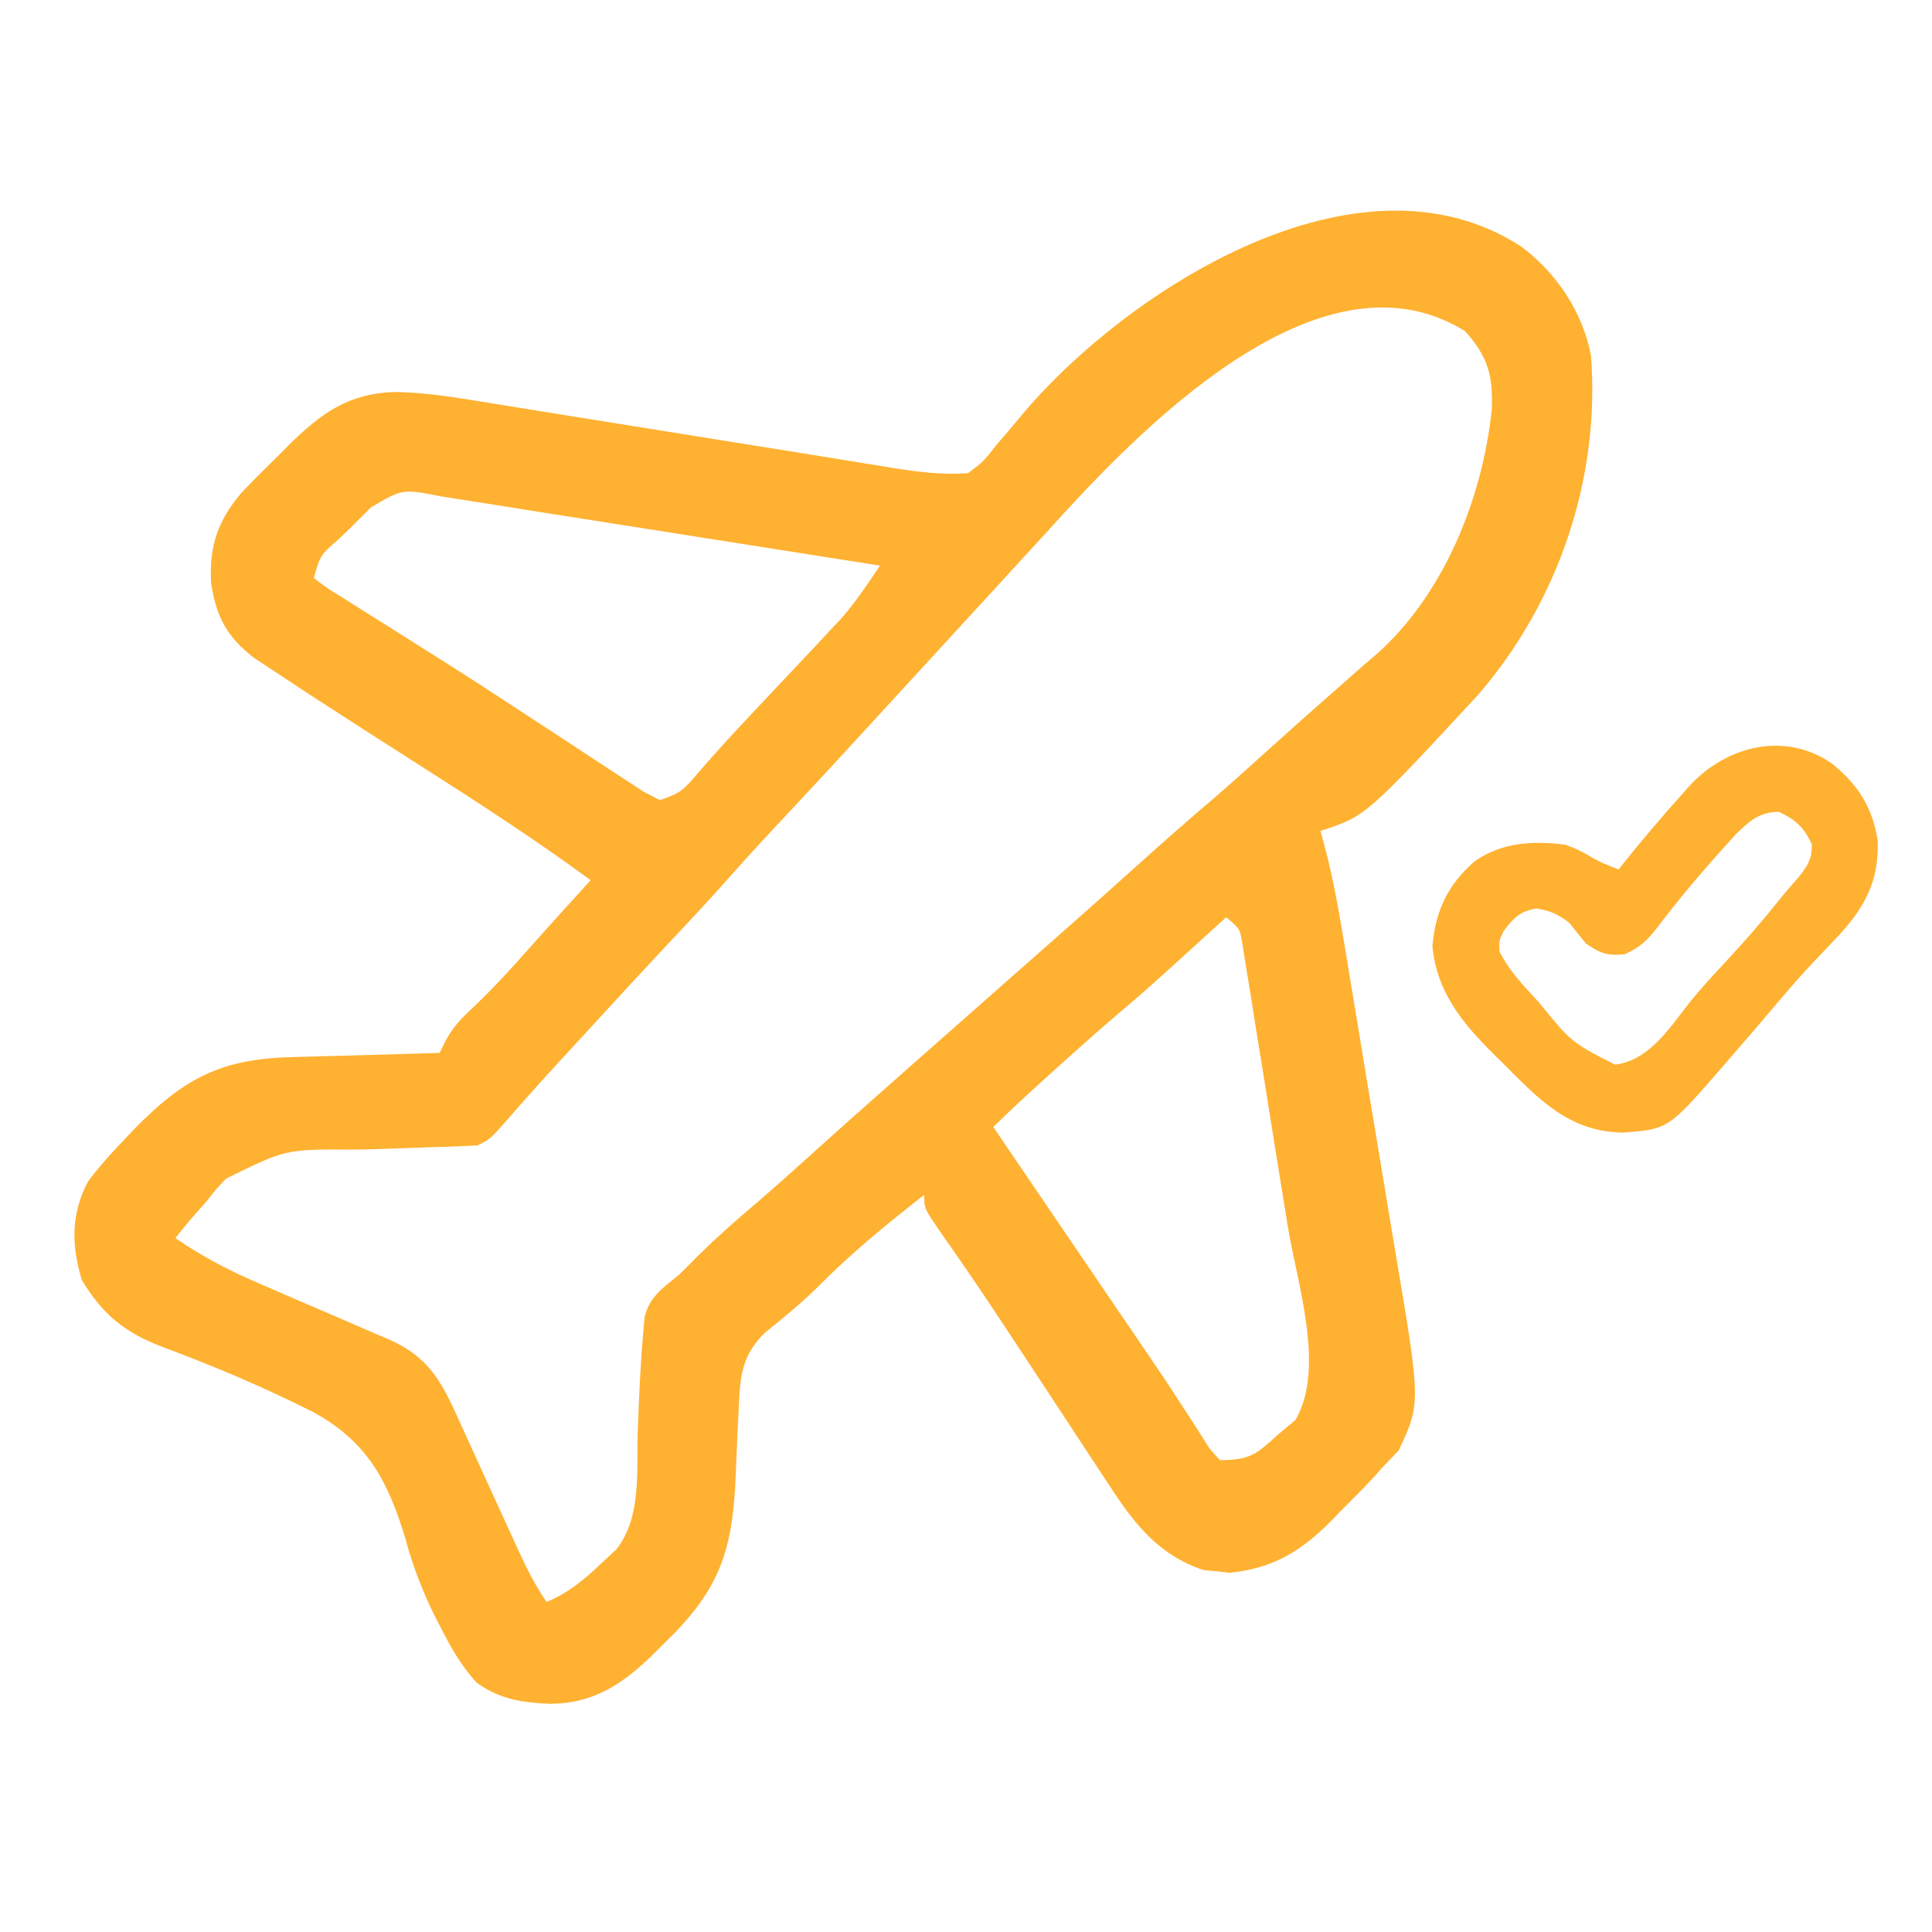 <?xml version="1.0"?>
<svg width="470" height="470" xmlns="http://www.w3.org/2000/svg" xmlns:svg="http://www.w3.org/2000/svg" version="1.1">
 <g class="layer">
  <title>Layer 1</title>
  <path d="m369.98,59.9c8.71,6.53 15.08,16.03 17.07,26.68c2.25,29.73 -7.88,59.83 -27.55,82.54c-27.24,29.41 -27.24,29.41 -38.26,33.02c0.7,2.63 0.7,2.63 1.41,5.3c1.53,5.99 2.66,11.98 3.69,18.07c0.28,1.61 0.28,1.61 0.55,3.23c0.58,3.5 1.16,6.98 1.73,10.48c0.2,1.2 0.4,2.4 0.61,3.65c1.06,6.38 2.11,12.76 3.15,19.13c1.07,6.53 2.16,13.06 3.26,19.58c0.86,5.07 1.68,10.15 2.51,15.22c0.4,2.4 0.8,4.8 1.21,7.22c6.31,37.31 6.31,37.31 0.89,48.85c-1.22,1.28 -2.43,2.55 -3.7,3.86c-0.77,0.84 -1.53,1.7 -2.31,2.57c-2.6,2.82 -5.3,5.52 -8.02,8.22c-0.89,0.92 -1.78,1.85 -2.69,2.79c-7.21,7.16 -14,11.29 -24.47,12.31c-1.04,-0.12 -2.08,-0.24 -3.15,-0.38c-1.04,-0.09 -2.08,-0.18 -3.17,-0.29c-11.22,-3.77 -17.14,-11.72 -23.22,-21.13c-0.8,-1.2 -1.59,-2.4 -2.42,-3.65c-2.53,-3.83 -5.04,-7.67 -7.55,-11.51c-1.67,-2.54 -3.32,-5.06 -4.99,-7.58c-2.46,-3.72 -4.91,-7.43 -7.36,-11.17c-3.84,-5.85 -7.71,-11.69 -11.69,-17.47c-0.72,-1.04 -1.44,-2.09 -2.17,-3.17c-1.35,-1.94 -2.69,-3.89 -4.06,-5.82c-4.45,-6.44 -4.45,-6.44 -4.45,-9.77c-9.18,7.16 -17.98,14.36 -26.14,22.65c-3.99,3.9 -8.28,7.41 -12.63,10.91c-5.8,5.6 -6.06,11.09 -6.37,18.86c-0.11,2.04 -0.2,4.1 -0.31,6.15c-0.14,3.21 -0.28,6.42 -0.4,9.63c-0.73,18.5 -3.93,27.96 -17.48,40.97c-0.84,0.84 -1.7,1.7 -2.56,2.57c-7.35,7.14 -14.3,11.95 -24.99,12.07c-6.95,-0.3 -12.29,-1.04 -17.97,-5.12c-3.8,-4.11 -6.31,-8.63 -8.82,-13.55c-0.54,-1.02 -1.06,-2.06 -1.61,-3.12c-2.97,-6.08 -5.2,-11.98 -6.95,-18.49c-4.25,-13.91 -9.21,-23.5 -22.44,-30.71c-11.94,-6.02 -24.29,-11.26 -36.86,-15.91c-8.97,-3.45 -14.42,-7.89 -19.39,-16.19c-2.51,-8.34 -2.71,-15.92 1.42,-23.83c2.33,-3.2 4.82,-6.02 7.56,-8.9c1.22,-1.29 2.43,-2.58 3.69,-3.92c11.83,-12.1 20.86,-17.09 37.9,-17.57c1.06,-0.03 2.1,-0.06 3.17,-0.09c3.32,-0.09 6.64,-0.18 9.96,-0.27c2.27,-0.06 4.52,-0.14 6.78,-0.2c5.53,-0.17 11.04,-0.32 16.56,-0.47c0.46,-0.93 0.92,-1.88 1.39,-2.85c1.81,-3.39 3.72,-5.4 6.55,-8.03c4.85,-4.61 9.32,-9.42 13.73,-14.44c4.96,-5.61 10.03,-11.15 15.06,-16.7c-13.35,-9.8 -27.15,-18.76 -41.13,-27.67c-8.25,-5.25 -16.48,-10.52 -24.69,-15.85c-0.96,-0.63 -1.94,-1.26 -2.94,-1.91c-2.77,-1.82 -5.53,-3.63 -8.28,-5.46c-1.58,-1.04 -3.15,-2.09 -4.78,-3.15c-6.75,-5.16 -9.34,-10.24 -10.52,-18.43c-0.44,-8.75 1.58,-14.96 7.44,-21.82c2.85,-3.02 5.77,-5.91 8.74,-8.79c1.48,-1.49 1.48,-1.49 2.98,-3.02c7.58,-7.41 14.14,-12.25 25.27,-12.67c6.52,0.09 12.78,0.95 19.19,2c1.19,0.2 2.39,0.39 3.63,0.59c2.57,0.41 5.14,0.83 7.73,1.25c4.07,0.66 8.16,1.32 12.23,1.97c7.19,1.14 14.37,2.3 21.57,3.47c11.51,1.86 23.02,3.71 34.55,5.54c4.01,0.65 8.02,1.29 12.03,1.95c2.46,0.39 4.93,0.8 7.39,1.19c1.12,0.18 2.22,0.36 3.35,0.56c6.08,0.96 11.91,1.68 18.06,1.23c3.72,-2.82 3.72,-2.82 6.8,-6.75c1.18,-1.38 2.37,-2.75 3.58,-4.17c1.13,-1.34 2.25,-2.69 3.4,-4.08c24.99,-29.28 81,-65.85 120.69,-40.19zm-114.56,68.7c-2.36,2.57 -4.71,5.13 -7.07,7.7c-2.23,2.43 -4.47,4.88 -6.7,7.31c-2.3,2.51 -4.59,5 -6.89,7.5c-1.13,1.25 -2.27,2.48 -3.44,3.75c-10.33,11.26 -10.33,11.26 -13.79,15.02c-2.25,2.46 -4.5,4.92 -6.77,7.38c-6.31,6.89 -12.66,13.75 -19.04,20.56c-4.59,4.89 -9.15,9.8 -13.59,14.81c-5.14,5.82 -10.45,11.5 -15.78,17.15c-5.65,6.03 -11.25,12.11 -16.84,18.2c-2.31,2.52 -4.62,5.04 -6.95,7.56c-5.22,5.67 -10.42,11.35 -15.44,17.2c-3.92,4.41 -3.92,4.41 -6.98,5.91c-3.87,0.21 -7.71,0.35 -11.59,0.44c-2.37,0.08 -4.74,0.17 -7.12,0.26c-3.75,0.14 -7.48,0.26 -11.22,0.32c-16.73,-0.11 -16.73,-0.11 -31.19,7.05c-2.54,2.66 -2.54,2.66 -4.7,5.45c-0.78,0.89 -1.58,1.77 -2.39,2.69c-1.82,2.06 -3.55,4.17 -5.27,6.32c6.72,4.65 13.44,8.1 20.97,11.3c2.25,0.98 4.5,1.97 6.75,2.94c3.52,1.52 7.04,3.03 10.56,4.53c3.41,1.47 6.83,2.96 10.24,4.44c1.06,0.44 2.11,0.89 3.18,1.34c10.65,4.68 13.39,11.15 17.95,21.24c0.49,1.07 0.98,2.15 1.5,3.27c1.58,3.44 3.14,6.87 4.7,10.31c1.58,3.45 3.15,6.9 4.73,10.34c0.98,2.15 1.96,4.28 2.94,6.42c2.01,4.41 4.04,8.39 6.78,12.41c5.4,-2.28 9.09,-5.37 13.3,-9.38c1.81,-1.68 1.81,-1.68 3.66,-3.39c6.28,-7.95 4.88,-19.27 5.23,-28.96c0.31,-8.13 0.63,-16.25 1.38,-24.34c0.09,-1.07 0.2,-2.12 0.29,-3.21c1.12,-4.91 4.44,-7.14 8.28,-10.25c1.71,-1.67 3.4,-3.36 5.07,-5.06c4.62,-4.53 9.44,-8.75 14.39,-12.94c4.22,-3.63 8.37,-7.35 12.5,-11.08c8.17,-7.38 16.41,-14.68 24.67,-21.96c2.56,-2.25 5.11,-4.5 7.65,-6.75c5.11,-4.5 10.21,-9 15.31,-13.51c1.27,-1.11 2.54,-2.24 3.84,-3.39c2.51,-2.21 5.02,-4.43 7.53,-6.63c7.03,-6.18 14.02,-12.41 20.97,-18.67c5.92,-5.34 11.91,-10.61 18,-15.77c4.93,-4.26 9.77,-8.64 14.6,-13.01c5,-4.52 10.06,-8.99 15.12,-13.43c1.24,-1.1 2.48,-2.21 3.75,-3.33c2.1,-1.86 4.19,-3.69 6.34,-5.48c16.58,-14.72 25.85,-38.21 28.07,-59.61c0.29,-8.09 -0.83,-12.68 -6.49,-19c-35.63,-22.18 -80.25,25.15 -101.02,48.02zm-165.18,-5.16c-1.67,1.64 -3.34,3.3 -5,4.98c-0.84,0.83 -1.7,1.67 -2.59,2.52c-4.73,4.08 -4.73,4.08 -6.31,9.66c3.09,2.4 3.09,2.4 7.15,4.88c1.58,0.99 3.14,2 4.76,3.02c1.73,1.1 3.47,2.18 5.22,3.27c2.69,1.7 5.39,3.39 8.08,5.1c1.88,1.2 3.78,2.39 5.68,3.59c7.13,4.5 14.22,9.11 21.27,13.75c3.03,1.97 6.05,3.95 9.08,5.93c1.97,1.29 3.93,2.58 5.89,3.89c2.76,1.82 5.53,3.62 8.3,5.42c1.58,1.04 3.17,2.09 4.79,3.15c1.32,0.68 2.62,1.35 3.96,2.04c4.97,-1.62 5.88,-2.55 9.09,-6.38c4.93,-5.7 10.03,-11.21 15.21,-16.69c1.59,-1.7 3.18,-3.38 4.76,-5.06c0.78,-0.83 1.56,-1.65 2.36,-2.49c0.75,-0.8 1.48,-1.59 2.25,-2.4c1.33,-1.41 2.66,-2.82 4.04,-4.28c1.19,-1.28 2.39,-2.57 3.61,-3.89c1.04,-1.11 2.08,-2.22 3.15,-3.36c3.38,-3.96 6.2,-8.18 9.09,-12.49c-14.88,-2.36 -29.77,-4.7 -44.66,-7.04c-6.92,-1.1 -13.82,-2.18 -20.74,-3.27c-6.66,-1.05 -13.33,-2.1 -20,-3.15c-2.54,-0.41 -5.1,-0.81 -7.64,-1.22c-3.57,-0.56 -7.12,-1.13 -10.68,-1.68c-1.06,-0.17 -2.11,-0.33 -3.2,-0.51c-9.23,-1.82 -9.23,-1.82 -16.93,2.7zm208.04,99.71c-1.29,1.19 -2.59,2.36 -3.92,3.57c-15.76,14.33 -15.76,14.33 -22.1,19.69c-5.62,4.77 -11.08,9.69 -16.55,14.63c-0.86,0.78 -1.73,1.56 -2.62,2.37c-3.89,3.53 -7.71,7.08 -11.45,10.76c0.52,0.75 1.03,1.5 1.55,2.27c25.01,36.78 25.01,36.78 27.89,41.03c1.9,2.78 3.8,5.55 5.68,8.33c3.95,5.78 7.88,11.57 11.65,17.47c1.61,2.46 1.61,2.46 3.23,4.98c0.86,1.38 1.73,2.76 2.62,4.17c0.83,0.92 1.65,1.85 2.49,2.79c7.47,0 8.85,-1.46 14.25,-6.29c1.39,-1.16 2.77,-2.33 4.19,-3.53c7.3,-12.7 0.32,-33.27 -1.93,-47.18c-0.34,-2.09 -0.67,-4.17 -1.01,-6.26c-0.69,-4.32 -1.39,-8.64 -2.1,-12.97c-0.89,-5.54 -1.78,-11.08 -2.65,-16.63c-0.69,-4.28 -1.38,-8.55 -2.08,-12.85c-0.32,-2.04 -0.64,-4.08 -0.96,-6.14c-0.46,-2.84 -0.92,-5.67 -1.39,-8.51c-0.38,-2.43 -0.38,-2.43 -0.78,-4.89c-0.64,-4.05 -0.64,-4.05 -4.01,-6.83z" fill="#FFB131" id="svg_1"/>
  <path d="m446,186c6.16,5.2 9.53,10.43 10.78,18.5c0.35,9.57 -2.93,15.88 -9.21,22.79c-2.12,2.27 -4.25,4.51 -6.4,6.75c-3.85,4.05 -7.44,8.34 -11.06,12.6c-3.09,3.64 -6.2,7.26 -9.33,10.86c-0.52,0.61 -1.05,1.22 -1.59,1.84c-13.32,15.35 -13.32,15.35 -24.28,16.19c-13.16,-0.17 -20.4,-7.94 -29.25,-16.84c-0.78,-0.75 -1.55,-1.51 -2.34,-2.29c-7.7,-7.69 -13.82,-15.12 -14.85,-26.27c0.74,-8.58 3.74,-14.94 10.31,-20.63c6.67,-4.62 14.11,-5.01 22,-4c2.28,0.79 4.17,1.68 6.22,2.93c2.17,1.31 4.42,2.18 6.78,3.07c0.5,-0.63 1,-1.26 1.51,-1.91c4.53,-5.65 9.21,-11.15 14.05,-16.52c0.52,-0.59 1.04,-1.18 1.57,-1.79c9.07,-9.91 23.57,-13.57 35.09,-5.28zm-23.8,17.04c-0.88,0.97 -1.76,1.95 -2.67,2.96c-0.47,0.53 -0.95,1.06 -1.44,1.6c-5.21,5.83 -10.23,11.84 -14.95,18.08c-2.51,3.2 -4.09,4.7 -7.86,6.45c-4.29,0.46 -5.96,-0.19 -9.5,-2.63c-1.36,-1.64 -2.69,-3.31 -4,-5c-2.75,-2.1 -4.58,-2.93 -8,-3.5c-4.1,0.69 -5.48,2.26 -8,5.5c-1.15,2.44 -1.15,2.44 -1,5c2.12,4.12 4.98,7.4 8.13,10.75c0.48,0.52 0.96,1.04 1.45,1.58c7.95,9.77 7.95,9.77 18.55,15.17c8.48,-1.09 13.37,-9.15 18.39,-15.47c2.71,-3.3 5.56,-6.41 8.48,-9.53c4.58,-4.89 8.91,-9.89 13.09,-15.12c1.59,-1.98 3.23,-3.86 4.91,-5.75c2.09,-2.75 3,-4.18 3,-7.63c-1.78,-4.14 -3.95,-6.07 -8,-8c-4.77,0 -7.24,2.26 -10.58,5.54z" fill="#FFB131" id="svg_2"/>
 </g>
</svg>
